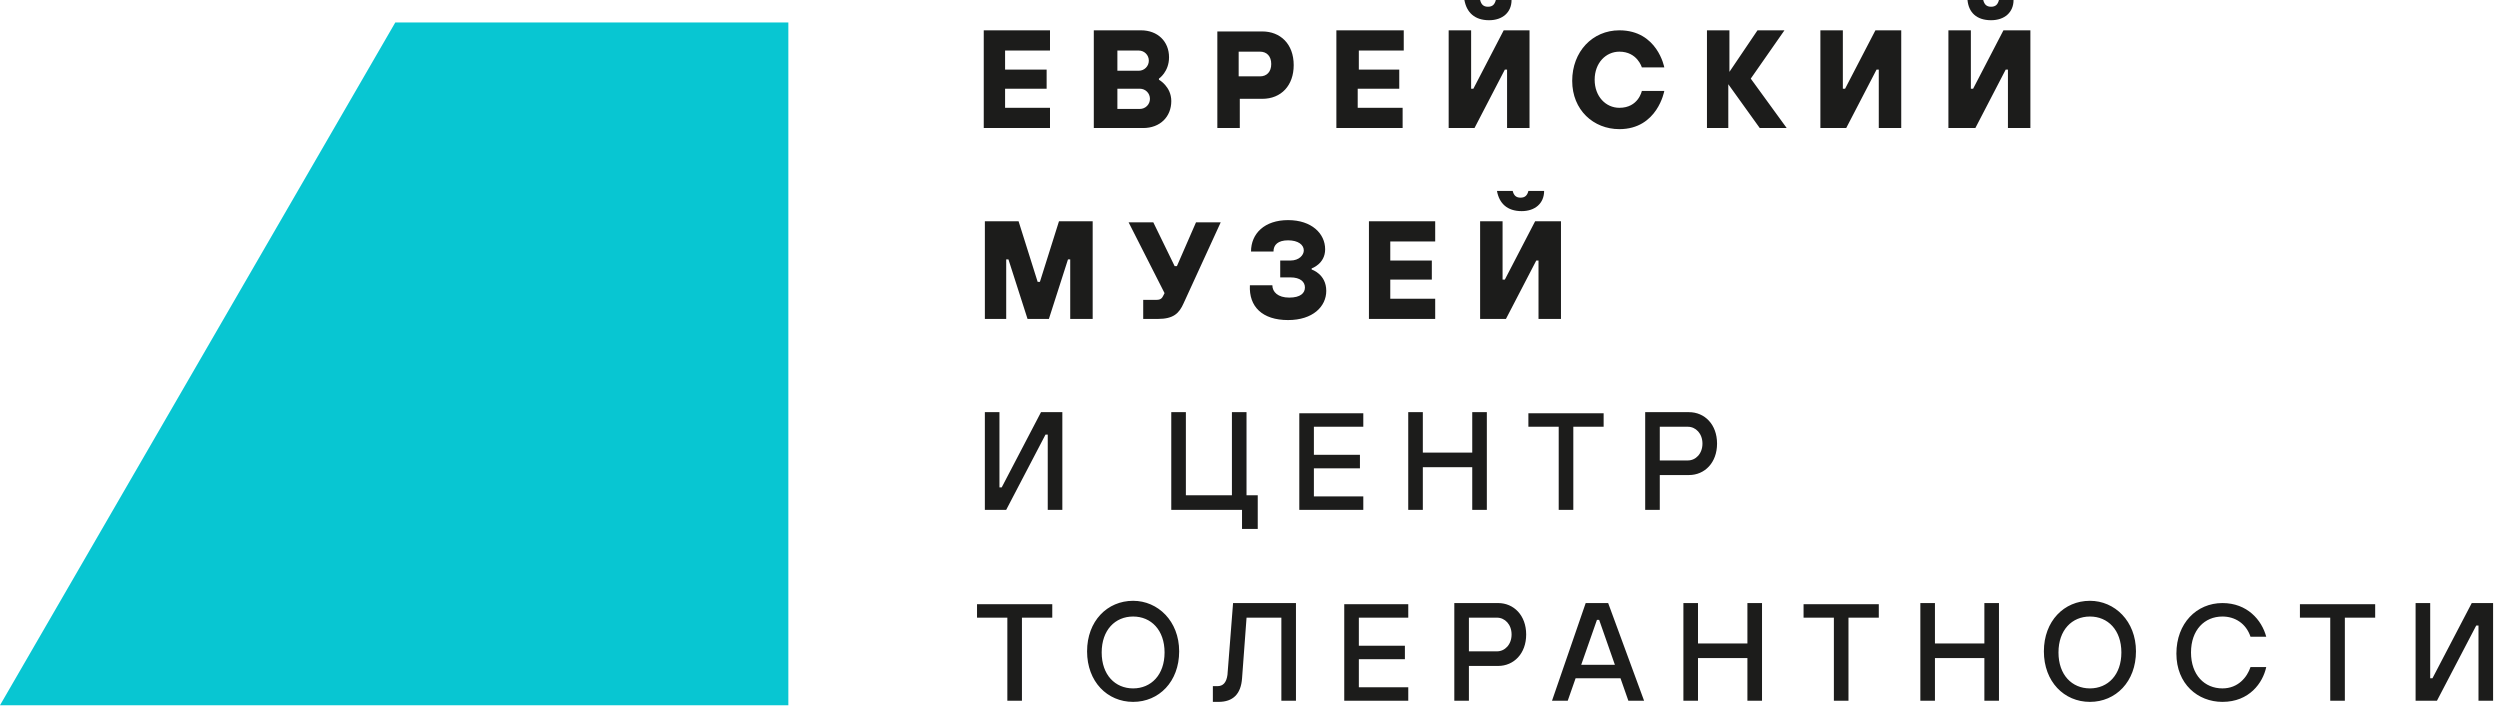 <svg width="242" height="69" viewBox="0 0 242 69" fill="none" xmlns="http://www.w3.org/2000/svg">
<path d="M38.483 2.719L0.979 67.726H75.769V2.719H38.483Z" fill="#08C6D2"/>
<path d="M76.312 68.268H0L38.265 2.174H76.312V68.268ZM1.848 67.181H75.225V3.261H38.809L1.848 67.181Z" fill="#08C6D2"/>
<path d="M233.83 67.833H235.896L239.7 60.55H239.918V67.833H241.331V58.376H239.265L235.461 65.659H235.243V58.376H233.83V67.833ZM225.568 67.833H226.982V59.789H229.917V58.484H222.633V59.789H225.568V67.833ZM215.132 67.942C217.741 67.942 219.046 66.094 219.372 64.572H217.85C217.524 65.55 216.654 66.637 215.132 66.637C213.393 66.637 212.089 65.333 212.089 63.159C212.089 60.985 213.393 59.68 215.132 59.68C216.328 59.68 217.415 60.332 217.85 61.637H219.372C218.937 60.006 217.524 58.376 215.132 58.376C212.632 58.376 210.675 60.332 210.675 63.267C210.675 66.203 212.741 67.942 215.132 67.942ZM202.305 66.637C200.566 66.637 199.261 65.333 199.261 63.159C199.261 60.985 200.566 59.68 202.305 59.68C204.044 59.68 205.349 60.985 205.349 63.159C205.349 65.333 204.044 66.637 202.305 66.637ZM202.305 67.942C204.805 67.942 206.762 65.985 206.762 63.05C206.762 60.115 204.697 58.158 202.305 58.158C199.805 58.158 197.848 60.115 197.848 63.05C197.848 65.985 199.805 67.942 202.305 67.942ZM185.89 67.833H187.303V63.702H192.087V67.833H193.5V58.376H192.087V62.289H187.303V58.376H185.89V67.833ZM177.52 67.833H178.933V59.789H181.868V58.484H174.585V59.789H177.52V67.833ZM162.953 67.833H164.366V63.702H169.149V67.833H170.563V58.376H169.149V62.289H164.366V58.376H162.953V67.833ZM153.061 64.355L154.583 60.006H154.8L156.322 64.355H153.061ZM150.234 67.833H151.756L152.517 65.659H156.865L157.626 67.833H159.148L155.67 58.376H153.495L150.234 67.833ZM142.19 63.159V59.789H144.908C145.669 59.789 146.321 60.441 146.321 61.419C146.321 62.398 145.669 63.05 144.908 63.05H142.19V63.159ZM140.777 67.833H142.19V64.463H145.016C146.538 64.463 147.734 63.267 147.734 61.419C147.734 59.571 146.538 58.376 145.016 58.376H140.777V67.833ZM130.123 67.833H136.32V66.529H131.537V63.811H135.994V62.507H131.537V59.789H136.32V58.484H130.123V67.833ZM117.296 67.942H117.948C119.361 67.942 120.122 67.181 120.231 65.659L120.666 59.789H124.036V67.833H125.449V58.376H119.361L118.818 65.333C118.709 66.094 118.383 66.42 117.84 66.42H117.405V67.942H117.296ZM109.686 66.637C107.947 66.637 106.643 65.333 106.643 63.159C106.643 60.985 107.947 59.68 109.686 59.68C111.426 59.68 112.73 60.985 112.73 63.159C112.73 65.333 111.426 66.637 109.686 66.637ZM109.686 67.942C112.187 67.942 114.143 65.985 114.143 63.05C114.143 60.115 112.078 58.158 109.686 58.158C107.186 58.158 105.229 60.115 105.229 63.05C105.229 65.985 107.186 67.942 109.686 67.942ZM97.511 67.833H98.924V59.789H101.86V58.484H94.576V59.789H97.511V67.833Z" fill="#1C1C1B"/>
<path d="M160.667 44.68V41.31H163.385C164.146 41.31 164.798 41.962 164.798 42.94C164.798 43.919 164.146 44.571 163.385 44.571H160.667V44.68ZM159.254 49.354H160.667V45.984H163.493C165.015 45.984 166.211 44.788 166.211 42.94C166.211 41.092 165.015 39.897 163.493 39.897H159.254V49.354ZM150.883 49.354H152.297V41.31H155.232V40.005H147.948V41.31H150.883V49.354ZM136.317 49.354H137.73V45.223H142.513V49.354H143.926V39.897H142.513V43.81H137.73V39.897H136.317V49.354ZM125.772 49.354H131.968V48.05H127.185V45.332H131.642V44.027H127.185V41.31H131.968V40.005H125.772V49.354ZM120.337 51.202H121.75V47.941H120.663V39.897H119.25V47.941H114.793V39.897H113.379V49.354H120.228V51.202H120.337ZM95.334 49.354H97.399L101.204 42.071H101.422V49.354H102.835V39.897H100.769L96.965 47.18H96.747V39.897H95.334V49.354Z" fill="#1C1C1B"/>
<path d="M147.297 20.437C148.602 20.437 149.471 19.676 149.471 18.48H147.95C147.841 18.915 147.623 19.133 147.189 19.133C146.754 19.133 146.536 18.915 146.428 18.48H144.906C145.123 19.676 145.884 20.437 147.297 20.437ZM143.275 30.873H145.775L148.711 25.22H148.928V30.873H151.102V21.416H148.602L145.667 27.068H145.449V21.416H143.275V30.873ZM132.513 30.873H138.927V28.916H134.579V27.068H138.601V25.22H134.579V23.372H138.927V21.416H132.513V30.873ZM124.686 30.982C127.078 30.982 128.382 29.677 128.382 28.155C128.382 26.525 126.969 26.09 126.969 26.09V25.981C126.969 25.981 128.274 25.546 128.274 24.133C128.274 22.611 126.969 21.307 124.686 21.307C122.403 21.307 121.099 22.611 121.099 24.351H123.273C123.273 23.698 123.708 23.264 124.686 23.264C125.665 23.264 126.208 23.698 126.208 24.242C126.208 24.677 125.773 25.22 124.904 25.22H123.925V26.851H124.904C125.882 26.851 126.317 27.286 126.317 27.829C126.317 28.373 125.882 28.808 124.795 28.808C123.708 28.808 123.164 28.264 123.164 27.612H120.99C120.881 29.677 122.186 30.982 124.686 30.982ZM110.772 30.873H112.076C113.598 30.873 114.142 30.33 114.576 29.351L118.164 21.524H115.772L113.924 25.764H113.707L111.641 21.524H109.25L112.728 28.373L112.62 28.59C112.511 28.808 112.402 29.025 111.967 29.025H110.663V30.873H110.772ZM95.227 30.873H97.401V25.112H97.618L99.466 30.873H101.532L103.38 25.112H103.597V30.873H105.771V21.416H102.51L100.662 27.286H100.445L98.597 21.416H95.335V30.873H95.227Z" fill="#1C1C1B"/>
<path d="M192.737 1.957C194.041 1.957 194.911 1.196 194.911 0H193.498C193.389 0.435 193.172 0.652 192.737 0.652C192.302 0.652 192.085 0.435 191.976 0H190.454C190.563 1.196 191.324 1.957 192.737 1.957ZM188.715 12.393H191.215L194.15 6.74H194.368V12.393H196.542V2.935H193.933L190.998 8.588H190.78V2.935H188.606V12.393H188.715ZM176.213 12.393H178.714L181.649 6.74H181.866V12.393H184.04V2.935H181.54L178.605 8.588H178.388V2.935H176.213V12.393ZM165.125 12.393H167.299V8.153L170.343 12.393H172.952L169.474 7.61L172.735 2.935H170.126L167.408 6.957V2.935H165.234V12.393H165.125ZM156.755 12.501C160.451 12.501 161.103 8.805 161.103 8.805H158.929C158.929 8.805 158.603 10.436 156.755 10.436C155.45 10.436 154.363 9.349 154.363 7.718C154.363 6.088 155.45 5.001 156.755 5.001C158.494 5.001 158.929 6.522 158.929 6.522H161.103C161.103 6.522 160.451 2.935 156.755 2.935C154.146 2.935 152.189 5.001 152.189 7.827C152.189 10.653 154.255 12.501 156.755 12.501ZM144.145 1.957C145.449 1.957 146.319 1.196 146.319 0H144.797C144.688 0.435 144.471 0.652 144.036 0.652C143.601 0.652 143.384 0.435 143.275 0H141.753C141.971 1.196 142.732 1.957 144.145 1.957ZM140.123 12.393H142.732L145.667 6.74H145.884V12.393H148.058V2.935H145.558L142.623 8.588H142.405V2.935H140.231V12.393H140.123ZM129.361 12.393H135.774V10.436H131.426V8.588H135.448V6.74H131.535V4.892H135.883V2.935H129.361V12.393ZM119.903 7.501V5.001H121.969C122.621 5.001 123.056 5.435 123.056 6.196C123.056 6.957 122.621 7.392 121.969 7.392H119.903V7.501ZM117.838 12.393H120.012V9.566H122.186C124.034 9.566 125.23 8.262 125.23 6.305C125.23 4.24 123.925 3.044 122.186 3.044H117.838V12.393ZM108.163 6.74V4.892H110.228C110.772 4.892 111.207 5.327 111.207 5.87C111.207 6.414 110.772 6.849 110.228 6.849H108.163V6.74ZM108.163 10.545V8.588H110.337C110.88 8.588 111.315 9.023 111.315 9.566C111.315 10.11 110.88 10.545 110.337 10.545H108.163ZM105.989 12.393H110.663C112.294 12.393 113.381 11.306 113.381 9.784C113.381 8.37 112.185 7.718 112.185 7.718V7.61C112.185 7.61 113.163 6.957 113.163 5.544C113.163 4.022 112.076 2.935 110.446 2.935H105.88V12.393H105.989ZM95.227 12.393H101.64V10.436H97.292V8.588H101.314V6.74H97.292V4.892H101.64V2.935H95.227V12.393Z" fill="#1C1C1B"/>
</svg>
